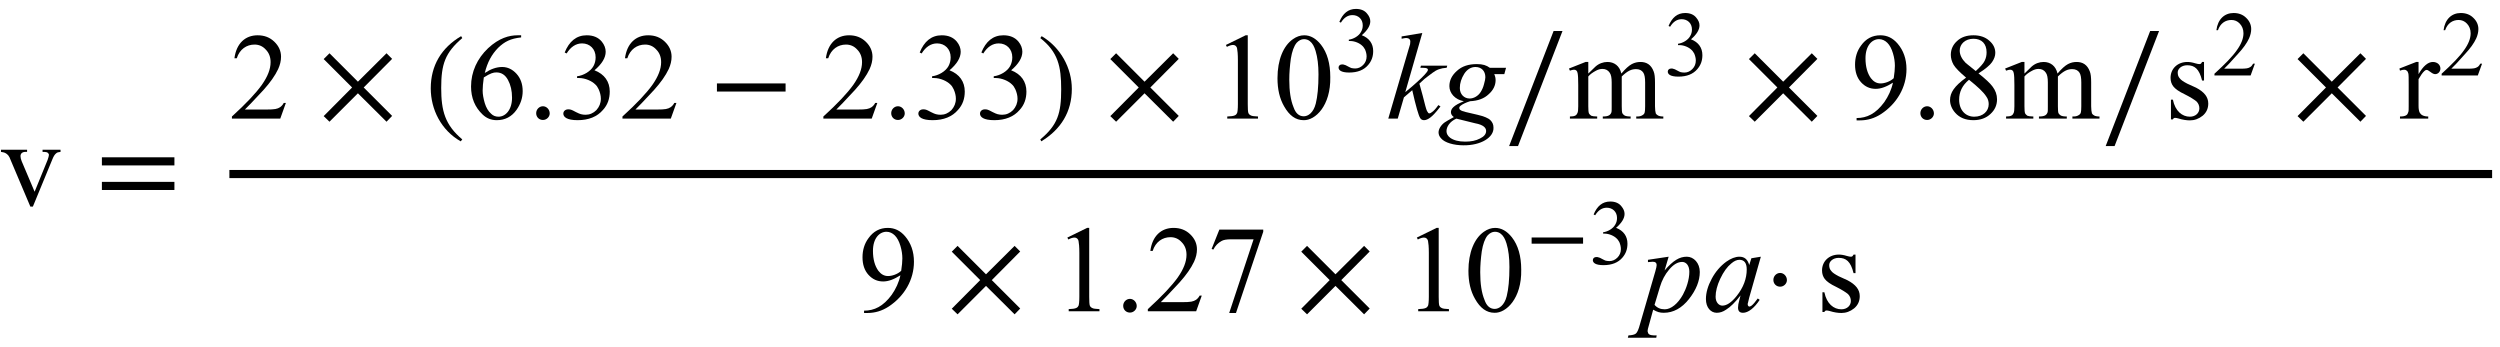 <?xml version="1.0" encoding="UTF-8"?>
<svg xmlns="http://www.w3.org/2000/svg" xmlns:xlink="http://www.w3.org/1999/xlink" width="202pt" height="28pt" viewBox="0 0 202 28" version="1.1">
<defs>
<g>
<symbol overflow="visible" id="glyph0-0">
<path style="stroke:none;" d="M 1.391 0 L 6.375 0 L 6.375 -6.234 L 1.391 -6.234 Z M 1.531 -0.156 L 1.531 -6.078 L 6.203 -6.078 L 6.203 -0.156 Z M 1.531 -0.156 "/>
</symbol>
<symbol overflow="visible" id="glyph0-1">
<path style="stroke:none;" d="M 0.078 -4.453 L 0.078 -4.281 C 0.25 -4.25 0.359 -4.234 0.406 -4.203 C 0.609 -4.094 0.734 -3.984 0.859 -3.625 L 2.453 0.141 L 2.656 0.141 L 4.234 -3.688 C 4.328 -3.922 4.422 -4.078 4.547 -4.172 C 4.609 -4.234 4.719 -4.266 4.891 -4.281 L 4.891 -4.453 L 3.438 -4.453 L 3.438 -4.281 C 3.766 -4.281 3.844 -4.25 3.906 -4.156 C 3.938 -4.125 3.953 -4.094 3.953 -4.031 C 3.953 -3.953 3.906 -3.812 3.844 -3.625 L 2.797 -1.062 L 1.75 -3.531 C 1.688 -3.688 1.656 -3.828 1.656 -3.938 C 1.656 -4.141 1.797 -4.281 2.047 -4.281 L 2.188 -4.281 L 2.188 -4.453 Z M 0.078 -4.453 "/>
</symbol>
<symbol overflow="visible" id="glyph0-2">
<path style="stroke:none;" d="M 4.562 -1.266 L 4.391 -1.266 C 4.312 -1.109 4.203 -1 4.094 -0.922 C 3.875 -0.781 3.672 -0.734 2.969 -0.734 L 1.25 -0.734 C 1.453 -0.922 1.953 -1.453 2.766 -2.328 C 3.297 -2.922 3.688 -3.469 3.938 -4 C 4.094 -4.344 4.172 -4.672 4.172 -5 C 4.172 -5.469 3.984 -5.875 3.625 -6.219 C 3.266 -6.562 2.828 -6.734 2.281 -6.734 C 1.281 -6.734 0.562 -6.078 0.406 -4.875 L 0.594 -4.875 C 0.828 -5.609 1.391 -5.984 2.031 -5.984 C 2.375 -5.984 2.688 -5.859 2.938 -5.578 C 3.203 -5.312 3.328 -4.969 3.328 -4.562 C 3.328 -4 3.094 -3.406 2.625 -2.734 C 2.156 -2.078 1.359 -1.219 0.203 -0.172 L 0.203 0 L 4.109 0 Z M 4.562 -1.266 "/>
</symbol>
<symbol overflow="visible" id="glyph0-3">
<path style="stroke:none;" d="M 4.469 -6.734 L 4.188 -6.734 C 3.5 -6.734 2.688 -6.516 1.797 -5.688 C 0.922 -4.859 0.422 -3.781 0.422 -2.594 C 0.422 -1.672 0.734 -0.922 1.359 -0.328 C 1.672 -0.031 2.047 0.125 2.5 0.125 C 3.172 0.125 3.703 -0.156 4.094 -0.703 C 4.422 -1.172 4.594 -1.672 4.594 -2.219 C 4.594 -2.797 4.422 -3.266 4.094 -3.625 C 3.766 -3.984 3.375 -4.172 2.938 -4.172 C 2.469 -4.172 2 -4 1.531 -3.688 C 1.75 -4.578 2.094 -5.188 2.609 -5.719 C 3.141 -6.234 3.625 -6.469 4.469 -6.562 Z M 1.453 -3.328 C 2 -3.672 2.219 -3.734 2.469 -3.734 C 2.875 -3.734 3.188 -3.531 3.406 -3.125 C 3.625 -2.719 3.734 -2.25 3.734 -1.688 C 3.734 -0.703 3.203 -0.156 2.641 -0.156 C 2.406 -0.156 2.203 -0.234 2.047 -0.391 C 1.812 -0.594 1.641 -0.891 1.531 -1.25 C 1.422 -1.625 1.359 -1.969 1.359 -2.266 C 1.359 -2.547 1.391 -2.891 1.453 -3.328 Z M 1.453 -3.328 "/>
</symbol>
<symbol overflow="visible" id="glyph0-4">
<path style="stroke:none;" d="M 0.516 -5.344 L 0.672 -5.266 C 1 -5.797 1.422 -6.078 1.922 -6.078 C 2.547 -6.078 3.016 -5.625 3.016 -4.953 C 3.016 -4.688 2.953 -4.453 2.844 -4.25 C 2.609 -3.812 2.031 -3.484 1.516 -3.422 L 1.516 -3.281 L 1.672 -3.281 C 2.188 -3.281 2.719 -3.031 2.984 -2.766 C 3.094 -2.672 3.188 -2.531 3.266 -2.359 C 3.375 -2.109 3.438 -1.859 3.438 -1.609 C 3.438 -1.25 3.312 -0.953 3.078 -0.688 C 2.828 -0.438 2.531 -0.312 2.203 -0.312 C 2.078 -0.312 1.938 -0.328 1.828 -0.359 C 1.75 -0.375 1.609 -0.438 1.422 -0.531 C 1.219 -0.641 1.094 -0.703 1.031 -0.719 C 0.953 -0.75 0.875 -0.75 0.797 -0.75 C 0.562 -0.75 0.406 -0.594 0.406 -0.406 C 0.406 -0.141 0.672 0.125 1.562 0.125 C 2.453 0.125 3.141 -0.156 3.609 -0.703 C 3.984 -1.109 4.156 -1.609 4.156 -2.188 C 4.156 -2.984 3.734 -3.594 2.922 -3.906 C 3.531 -4.422 3.828 -4.922 3.828 -5.406 C 3.828 -5.688 3.719 -5.969 3.516 -6.219 C 3.234 -6.562 2.828 -6.734 2.297 -6.734 C 1.453 -6.734 0.875 -6.234 0.516 -5.344 Z M 0.516 -5.344 "/>
</symbol>
<symbol overflow="visible" id="glyph0-5">
<path style="stroke:none;" d="M 1.172 -5.953 L 1.25 -5.797 C 1.453 -5.906 1.625 -5.953 1.75 -5.953 C 1.906 -5.953 2.047 -5.859 2.078 -5.656 C 2.109 -5.516 2.141 -5.203 2.141 -4.719 L 2.141 -1.172 C 2.141 -0.766 2.109 -0.531 2.078 -0.453 C 2 -0.297 1.906 -0.188 1.281 -0.172 L 1.281 0 L 3.766 0 L 3.766 -0.172 C 3.469 -0.188 3.266 -0.203 3.172 -0.266 C 3.078 -0.312 3.016 -0.375 2.984 -0.469 C 2.953 -0.562 2.938 -0.797 2.938 -1.172 L 2.938 -6.734 L 2.766 -6.734 Z M 1.172 -5.953 "/>
</symbol>
<symbol overflow="visible" id="glyph0-6">
<path style="stroke:none;" d="M 0.359 -3.266 C 0.359 -2.375 0.531 -1.625 0.891 -1 C 1.312 -0.25 1.828 0.125 2.469 0.125 C 3.406 0.156 4.672 -1.031 4.625 -3.359 C 4.625 -4.453 4.375 -5.328 3.875 -5.969 C 3.469 -6.484 3.016 -6.734 2.516 -6.734 C 2.203 -6.734 1.891 -6.625 1.609 -6.422 C 0.844 -5.891 0.359 -4.766 0.359 -3.266 Z M 1.312 -3.141 C 1.312 -3.703 1.359 -4.266 1.438 -4.844 C 1.531 -5.422 1.688 -5.859 1.906 -6.125 C 2.078 -6.312 2.281 -6.422 2.5 -6.422 C 2.688 -6.422 2.859 -6.359 2.984 -6.25 C 3.188 -6.094 3.328 -5.828 3.438 -5.469 C 3.594 -4.953 3.672 -4.328 3.672 -3.578 C 3.672 -2.562 3.594 -1.781 3.453 -1.219 C 3.266 -0.469 2.828 -0.188 2.484 -0.188 C 2.109 -0.188 1.828 -0.422 1.656 -0.922 C 1.422 -1.484 1.312 -2.234 1.312 -3.141 Z M 1.312 -3.141 "/>
</symbol>
<symbol overflow="visible" id="glyph0-7">
<path style="stroke:none;" d="M 1.641 -3.641 L 1.641 -4.578 L 1.422 -4.578 L 0.078 -4.047 L 0.156 -3.875 C 0.297 -3.922 0.391 -3.953 0.484 -3.953 C 0.641 -3.953 0.75 -3.875 0.781 -3.656 C 0.812 -3.516 0.828 -3.203 0.828 -2.719 L 0.828 -1 C 0.828 -0.734 0.812 -0.547 0.766 -0.453 C 0.688 -0.266 0.562 -0.172 0.156 -0.172 L 0.156 0 L 2.359 0 L 2.359 -0.172 C 2.109 -0.172 1.953 -0.203 1.875 -0.234 C 1.797 -0.297 1.734 -0.344 1.688 -0.438 C 1.656 -0.531 1.641 -0.719 1.641 -1 L 1.641 -3.406 C 1.781 -3.578 2 -3.734 2.266 -3.875 C 2.438 -3.969 2.609 -4.016 2.781 -4.016 C 3.031 -4.016 3.234 -3.922 3.375 -3.703 C 3.484 -3.547 3.531 -3.297 3.531 -2.922 L 3.531 -1 C 3.531 -0.734 3.531 -0.578 3.516 -0.531 C 3.438 -0.297 3.297 -0.172 2.812 -0.172 L 2.812 0 L 5.062 0 L 5.062 -0.172 C 4.828 -0.172 4.672 -0.203 4.578 -0.25 C 4.5 -0.297 4.422 -0.375 4.391 -0.438 C 4.359 -0.516 4.344 -0.703 4.344 -1 L 4.344 -3.406 C 4.828 -3.875 5.141 -4 5.5 -4 C 5.766 -4 5.969 -3.906 6.094 -3.703 C 6.188 -3.547 6.234 -3.297 6.234 -2.922 L 6.234 -1 C 6.234 -0.75 6.219 -0.594 6.203 -0.531 C 6.188 -0.422 6.125 -0.344 6.047 -0.297 C 5.938 -0.219 5.797 -0.172 5.609 -0.172 L 5.516 -0.172 L 5.516 0 L 7.703 0 L 7.703 -0.172 C 7.312 -0.172 7.172 -0.297 7.094 -0.422 C 7.062 -0.531 7.031 -0.734 7.031 -1 L 7.031 -2.922 C 7.031 -3.328 7 -3.625 6.922 -3.812 C 6.719 -4.359 6.344 -4.578 5.859 -4.578 C 5.625 -4.578 5.391 -4.531 5.156 -4.406 C 4.922 -4.281 4.641 -4.031 4.312 -3.641 C 4.172 -4.266 3.734 -4.578 3.188 -4.578 C 2.844 -4.578 2.5 -4.453 2.219 -4.203 C 2.156 -4.141 1.969 -3.969 1.641 -3.641 Z M 1.641 -3.641 "/>
</symbol>
<symbol overflow="visible" id="glyph0-8">
<path style="stroke:none;" d="M 0.531 0.141 L 0.812 0.141 C 1.422 0.141 1.984 -0.031 2.516 -0.375 C 3.797 -1.219 4.562 -2.547 4.562 -4 C 4.562 -4.828 4.312 -5.516 3.844 -6.062 C 3.453 -6.516 3 -6.734 2.453 -6.734 C 1.797 -6.734 1.281 -6.453 0.891 -5.906 C 0.562 -5.469 0.406 -4.938 0.406 -4.359 C 0.406 -3.781 0.562 -3.297 0.891 -2.938 C 1.219 -2.578 1.609 -2.406 2.078 -2.406 C 2.5 -2.406 2.953 -2.578 3.469 -2.906 C 3.344 -2.328 3.094 -1.797 2.766 -1.328 C 2.078 -0.391 1.359 -0.047 0.531 -0.047 Z M 3.531 -3.266 C 3.234 -2.984 2.781 -2.844 2.469 -2.844 C 2.156 -2.844 1.906 -2.984 1.688 -3.266 C 1.406 -3.656 1.25 -4.188 1.25 -4.875 C 1.25 -5.906 1.781 -6.422 2.344 -6.422 C 2.594 -6.422 2.828 -6.312 3.016 -6.125 C 3.203 -5.938 3.359 -5.656 3.469 -5.281 C 3.578 -4.922 3.625 -4.578 3.625 -4.266 C 3.625 -4.016 3.594 -3.672 3.531 -3.266 Z M 3.531 -3.266 "/>
</symbol>
<symbol overflow="visible" id="glyph0-9">
<path style="stroke:none;" d="M 1.906 -3.312 C 0.953 -2.625 0.609 -2.094 0.609 -1.5 C 0.609 -1.141 0.75 -0.781 1.031 -0.469 C 1.375 -0.078 1.859 0.125 2.5 0.125 C 3.062 0.125 3.531 -0.047 3.875 -0.375 C 4.234 -0.703 4.406 -1.094 4.406 -1.562 C 4.406 -1.938 4.281 -2.281 4.031 -2.609 C 3.844 -2.859 3.484 -3.203 2.906 -3.656 C 3.453 -4 3.828 -4.312 4 -4.562 C 4.172 -4.812 4.266 -5.062 4.266 -5.312 C 4.266 -5.688 4.109 -6.016 3.781 -6.297 C 3.453 -6.594 3.016 -6.734 2.5 -6.734 C 1.938 -6.734 1.5 -6.578 1.172 -6.266 C 0.844 -5.969 0.672 -5.594 0.672 -5.156 C 0.672 -4.891 0.75 -4.609 0.891 -4.359 C 1.047 -4.094 1.391 -3.75 1.906 -3.312 Z M 2.688 -3.844 L 1.875 -4.5 C 1.562 -4.812 1.391 -5.156 1.391 -5.5 C 1.391 -6.016 1.828 -6.453 2.5 -6.453 C 3.172 -6.453 3.562 -6.047 3.562 -5.359 C 3.562 -5.109 3.516 -4.891 3.406 -4.672 C 3.312 -4.469 3.078 -4.203 2.688 -3.844 Z M 2.141 -3.141 C 2.844 -2.578 3.312 -2.141 3.531 -1.797 C 3.672 -1.609 3.734 -1.391 3.734 -1.172 C 3.734 -0.594 3.266 -0.156 2.562 -0.156 C 1.859 -0.156 1.344 -0.688 1.344 -1.531 C 1.344 -2.156 1.594 -2.688 2.141 -3.141 Z M 2.141 -3.141 "/>
</symbol>
<symbol overflow="visible" id="glyph0-10">
<path style="stroke:none;" d="M 3.188 -4.578 L 3.031 -4.578 C 2.953 -4.438 2.922 -4.406 2.812 -4.406 C 2.75 -4.406 2.641 -4.422 2.484 -4.469 C 2.234 -4.547 2.016 -4.578 1.844 -4.578 C 1.047 -4.578 0.484 -4.031 0.484 -3.297 C 0.484 -3.016 0.562 -2.797 0.703 -2.609 C 0.859 -2.406 1.156 -2.188 1.625 -1.969 C 2.094 -1.734 2.406 -1.531 2.578 -1.391 C 2.734 -1.234 2.812 -1.047 2.812 -0.828 C 2.812 -0.453 2.5 -0.156 2.047 -0.156 C 1.422 -0.156 0.859 -0.609 0.672 -1.531 L 0.516 -1.531 L 0.516 0.062 L 0.672 0.062 C 0.703 -0.016 0.766 -0.062 0.844 -0.062 C 0.906 -0.062 1 -0.047 1.109 -0.016 C 1.453 0.094 1.781 0.141 2.047 0.141 C 2.422 0.141 2.766 0.016 3.078 -0.234 C 3.375 -0.484 3.531 -0.812 3.531 -1.219 C 3.531 -1.75 3.203 -2.156 2.547 -2.5 L 1.828 -2.828 C 1.531 -2.984 1.312 -3.125 1.219 -3.266 C 1.109 -3.391 1.062 -3.531 1.062 -3.734 C 1.062 -4.016 1.359 -4.312 1.828 -4.312 C 2.422 -4.312 2.797 -4.031 3.031 -3.078 L 3.188 -3.078 Z M 3.188 -4.578 "/>
</symbol>
<symbol overflow="visible" id="glyph0-11">
<path style="stroke:none;" d="M 1.609 -4.578 L 1.422 -4.578 L 0.062 -4.047 L 0.109 -3.875 C 0.234 -3.922 0.344 -3.953 0.453 -3.953 C 0.531 -3.953 0.609 -3.922 0.656 -3.875 C 0.719 -3.828 0.75 -3.766 0.781 -3.656 C 0.812 -3.562 0.812 -3.25 0.812 -2.734 L 0.812 -1 C 0.812 -0.75 0.812 -0.594 0.781 -0.531 C 0.75 -0.422 0.703 -0.328 0.625 -0.281 C 0.516 -0.203 0.344 -0.172 0.109 -0.172 L 0.109 0 L 2.391 0 L 2.391 -0.172 C 2 -0.172 1.797 -0.312 1.703 -0.484 C 1.641 -0.609 1.609 -0.781 1.609 -1.031 L 1.609 -3.188 C 1.781 -3.484 1.922 -3.703 2.078 -3.844 C 2.141 -3.906 2.203 -3.938 2.266 -3.938 C 2.328 -3.938 2.438 -3.875 2.578 -3.766 C 2.719 -3.656 2.844 -3.594 2.953 -3.594 C 3.188 -3.594 3.375 -3.797 3.375 -4.047 C 3.375 -4.344 3.125 -4.578 2.766 -4.578 C 2.375 -4.578 1.984 -4.25 1.609 -3.594 Z M 1.609 -4.578 "/>
</symbol>
<symbol overflow="visible" id="glyph0-12">
<path style="stroke:none;" d="M 1 -6.594 L 0.375 -5.031 L 0.516 -4.984 C 0.672 -5.297 0.891 -5.516 1.172 -5.672 C 1.328 -5.766 1.578 -5.812 1.953 -5.812 L 3.766 -5.812 L 1.797 0.141 L 2.344 0.141 L 4.547 -6.422 L 4.547 -6.594 Z M 1 -6.594 "/>
</symbol>
<symbol overflow="visible" id="glyph1-0">
<path style="stroke:none;" d=""/>
</symbol>
<symbol overflow="visible" id="glyph1-1">
<path style="stroke:none;" d="M 6.344 -3.188 L 6.344 -3.844 L 0.484 -3.844 L 0.484 -3.188 Z M 6.344 -1.203 L 6.344 -1.859 L 0.484 -1.859 L 0.484 -1.203 Z M 6.344 -1.203 "/>
</symbol>
<symbol overflow="visible" id="glyph1-2">
<path style="stroke:none;" d="M 5.953 -0.219 L 3.656 -2.516 L 5.953 -4.828 L 5.5 -5.281 L 3.188 -2.984 L 0.891 -5.281 L 0.422 -4.812 L 2.719 -2.516 L 0.422 -0.203 L 0.891 0.25 L 3.188 -2.047 L 5.5 0.25 Z M 5.953 -0.219 "/>
</symbol>
<symbol overflow="visible" id="glyph1-3">
<path style="stroke:none;" d="M 3.031 1.609 C 1.641 0.438 1.328 -0.688 1.328 -2.547 C 1.328 -4.469 1.641 -5.391 3.031 -6.578 L 2.938 -6.734 C 1.344 -5.797 0.484 -4.359 0.484 -2.516 C 0.484 -0.812 1.328 0.875 2.906 1.766 Z M 3.031 1.609 "/>
</symbol>
<symbol overflow="visible" id="glyph1-4">
<path style="stroke:none;" d="M 6.188 -2.188 L 6.188 -2.844 L 0.641 -2.844 L 0.641 -2.188 Z M 6.188 -2.188 "/>
</symbol>
<symbol overflow="visible" id="glyph1-5">
<path style="stroke:none;" d="M 0.297 -6.578 C 1.734 -5.438 1.984 -4.297 1.984 -2.438 C 1.984 -0.5 1.703 0.438 0.297 1.609 L 0.375 1.766 C 1.969 0.797 2.844 -0.625 2.844 -2.469 C 2.844 -4.156 1.938 -5.828 0.406 -6.734 Z M 0.297 -6.578 "/>
</symbol>
<symbol overflow="visible" id="glyph1-6">
<path style="stroke:none;" d="M 4.766 -7.078 L 4.047 -7.078 L 0.453 2.219 L 1.172 2.219 Z M 4.766 -7.078 "/>
</symbol>
<symbol overflow="visible" id="glyph1-7">
<path style="stroke:none;" d="M 1.797 -2.516 C 1.797 -2.828 1.547 -3.094 1.25 -3.094 C 0.953 -3.094 0.703 -2.844 0.703 -2.531 C 0.703 -2.219 0.938 -1.984 1.25 -1.984 C 1.547 -1.984 1.797 -2.234 1.797 -2.516 Z M 1.797 -2.516 "/>
</symbol>
<symbol overflow="visible" id="glyph2-0">
<path style="stroke:none;" d=""/>
</symbol>
<symbol overflow="visible" id="glyph2-1">
<path style="stroke:none;" d="M 1.797 -0.422 C 1.797 -0.734 1.547 -1 1.25 -1 C 0.953 -1 0.703 -0.75 0.703 -0.438 C 0.703 -0.125 0.938 0.109 1.25 0.109 C 1.547 0.109 1.797 -0.141 1.797 -0.422 Z M 1.797 -0.422 "/>
</symbol>
<symbol overflow="visible" id="glyph3-0">
<path style="stroke:none;" d="M 1.031 0 L 4.766 0 L 4.766 -4.672 L 1.031 -4.672 Z M 1.156 -0.125 L 1.156 -4.547 L 4.656 -4.547 L 4.656 -0.125 Z M 1.156 -0.125 "/>
</symbol>
<symbol overflow="visible" id="glyph3-1">
<path style="stroke:none;" d="M 0.375 -4 L 0.5 -3.938 C 0.75 -4.344 1.062 -4.547 1.438 -4.547 C 1.906 -4.547 2.266 -4.219 2.266 -3.719 C 2.266 -3.516 2.219 -3.344 2.125 -3.188 C 1.953 -2.859 1.516 -2.609 1.141 -2.562 L 1.141 -2.453 L 1.25 -2.453 C 1.641 -2.453 2.031 -2.266 2.234 -2.062 C 2.312 -2 2.375 -1.891 2.453 -1.766 C 2.531 -1.578 2.578 -1.391 2.578 -1.203 C 2.578 -0.938 2.484 -0.703 2.297 -0.516 C 2.109 -0.328 1.891 -0.234 1.656 -0.234 C 1.547 -0.234 1.453 -0.25 1.359 -0.266 C 1.312 -0.281 1.203 -0.328 1.062 -0.406 C 0.922 -0.484 0.828 -0.531 0.781 -0.531 C 0.719 -0.562 0.656 -0.562 0.594 -0.562 C 0.422 -0.562 0.312 -0.453 0.312 -0.312 C 0.312 -0.109 0.5 0.094 1.172 0.094 C 1.844 0.094 2.359 -0.109 2.703 -0.516 C 2.984 -0.844 3.109 -1.203 3.109 -1.641 C 3.109 -2.234 2.797 -2.688 2.188 -2.922 C 2.641 -3.312 2.875 -3.688 2.875 -4.047 C 2.875 -4.266 2.781 -4.469 2.625 -4.656 C 2.422 -4.922 2.109 -5.047 1.719 -5.047 C 1.078 -5.047 0.656 -4.672 0.375 -4 Z M 0.375 -4 "/>
</symbol>
<symbol overflow="visible" id="glyph3-2">
<path style="stroke:none;" d="M 3.422 -0.953 L 3.281 -0.953 C 3.219 -0.844 3.156 -0.75 3.062 -0.688 C 2.891 -0.578 2.75 -0.547 2.219 -0.547 L 0.938 -0.547 C 1.094 -0.688 1.469 -1.078 2.062 -1.75 C 2.469 -2.188 2.766 -2.594 2.953 -3 C 3.062 -3.25 3.125 -3.5 3.125 -3.75 C 3.125 -4.094 2.984 -4.406 2.719 -4.656 C 2.453 -4.922 2.109 -5.047 1.703 -5.047 C 0.969 -5.047 0.422 -4.547 0.312 -3.656 L 0.438 -3.656 C 0.625 -4.203 1.031 -4.484 1.531 -4.484 C 1.781 -4.484 2.016 -4.391 2.203 -4.188 C 2.391 -3.984 2.5 -3.734 2.5 -3.406 C 2.5 -3 2.328 -2.547 1.969 -2.047 C 1.625 -1.547 1.016 -0.922 0.156 -0.141 L 0.156 0 L 3.078 0 Z M 3.422 -0.953 "/>
</symbol>
<symbol overflow="visible" id="glyph4-0">
<path style="stroke:none;" d="M 1.391 0 L 6.375 0 L 6.375 -6.234 L 1.391 -6.234 Z M 1.531 -0.156 L 1.531 -6.078 L 6.203 -6.078 L 6.203 -0.156 Z M 1.531 -0.156 "/>
</symbol>
<symbol overflow="visible" id="glyph4-1">
<path style="stroke:none;" d="M 2.844 -6.922 L 1.172 -6.641 L 1.172 -6.453 C 1.328 -6.484 1.453 -6.516 1.531 -6.516 C 1.75 -6.516 1.875 -6.406 1.875 -6.234 C 1.875 -6.188 1.859 -6.109 1.859 -6.016 L 1.719 -5.547 L 0.094 0 L 0.859 0 L 1.359 -1.719 L 2.031 -2.297 C 2.328 -0.984 2.547 -0.234 2.672 -0.047 C 2.734 0.062 2.844 0.125 2.984 0.125 C 3.141 0.125 3.312 0.047 3.5 -0.094 C 3.688 -0.234 3.969 -0.531 4.312 -0.984 L 4.141 -1.094 C 3.953 -0.828 3.781 -0.625 3.609 -0.516 C 3.531 -0.453 3.469 -0.422 3.406 -0.422 C 3.344 -0.422 3.297 -0.484 3.219 -0.625 C 3.156 -0.75 3.047 -1.172 2.875 -1.859 C 2.766 -2.266 2.672 -2.609 2.609 -2.828 L 3.016 -3.203 C 3.125 -3.297 3.344 -3.453 3.672 -3.703 C 4 -3.953 4.328 -4.078 4.812 -4.109 L 4.859 -4.281 L 2.734 -4.281 L 2.688 -4.109 L 2.844 -4.109 C 3.266 -4.109 3.297 -4.016 3.297 -3.938 C 3.297 -3.891 3.266 -3.828 3.203 -3.75 C 3.016 -3.5 2.625 -3.125 2.031 -2.609 L 1.469 -2.141 Z M 2.844 -6.922 "/>
</symbol>
<symbol overflow="visible" id="glyph4-2">
<path style="stroke:none;" d="M 5.188 -4.109 L 3.875 -4.109 C 3.594 -4.312 3.312 -4.406 2.828 -4.406 C 2.156 -4.406 1.625 -4.234 1.219 -3.859 C 0.812 -3.5 0.609 -3.094 0.609 -2.625 C 0.609 -2.062 1.062 -1.531 1.781 -1.406 C 0.922 -1.062 0.734 -0.781 0.734 -0.516 C 0.734 -0.375 0.812 -0.234 0.969 -0.125 C 0.562 0.094 0.312 0.25 0.219 0.312 C -0.062 0.516 -0.266 0.844 -0.266 1.109 C -0.266 1.281 -0.203 1.453 -0.047 1.609 C 0.234 1.938 0.953 2.156 1.75 2.156 C 3.156 2.172 4.219 1.516 4.172 0.719 C 4.172 0.484 4.094 0.297 3.922 0.125 C 3.75 -0.047 3.406 -0.188 2.875 -0.312 L 1.938 -0.531 C 1.469 -0.641 1.406 -0.75 1.406 -0.875 C 1.406 -0.922 1.438 -0.984 1.5 -1.031 C 1.672 -1.172 1.938 -1.297 2.281 -1.406 C 2.922 -1.438 3.422 -1.625 3.781 -1.969 C 4.156 -2.297 4.344 -2.688 4.344 -3.109 C 4.344 -3.266 4.312 -3.422 4.234 -3.594 L 5.047 -3.594 Z M 3.516 -3.344 C 3.516 -3.234 3.484 -3.047 3.406 -2.781 C 3.344 -2.531 3.25 -2.328 3.141 -2.156 C 2.938 -1.828 2.578 -1.625 2.25 -1.625 C 1.797 -1.625 1.453 -1.969 1.453 -2.469 C 1.453 -2.875 1.578 -3.25 1.812 -3.625 C 2.047 -3.984 2.359 -4.172 2.719 -4.172 C 3.188 -4.172 3.516 -3.859 3.516 -3.344 Z M 1.172 0 C 2 0.203 2.5 0.328 2.688 0.375 C 3.375 0.5 3.578 0.75 3.578 1 C 3.578 1.25 3.406 1.453 3.078 1.609 C 2.75 1.781 2.359 1.859 1.891 1.859 C 1.359 1.859 0.953 1.75 0.672 1.547 C 0.484 1.406 0.375 1.219 0.375 1.016 C 0.375 0.656 0.641 0.234 1.172 0 Z M 1.172 0 "/>
</symbol>
<symbol overflow="visible" id="glyph4-3">
<path style="stroke:none;" d="M 2.203 -4.406 L 0.531 -4.156 L 0.531 -3.969 C 0.703 -3.984 0.844 -4 0.922 -4 C 1.141 -4 1.234 -3.891 1.234 -3.734 C 1.234 -3.656 1.203 -3.484 1.125 -3.219 L -0.109 1.031 C -0.219 1.453 -0.328 1.703 -0.438 1.797 C -0.547 1.891 -0.75 1.938 -1.047 1.953 L -1.094 2.141 L 1.203 2.141 L 1.234 1.953 C 0.516 1.969 0.562 1.812 0.5 1.609 C 0.5 1.531 0.531 1.375 0.609 1.125 L 0.953 -0.125 C 1.281 0.062 1.484 0.125 1.812 0.125 C 2.578 0.125 3.266 -0.25 3.844 -0.984 C 4.422 -1.719 4.719 -2.453 4.719 -3.172 C 4.719 -3.891 4.234 -4.406 3.672 -4.406 C 3.078 -4.406 2.578 -4.109 1.875 -3.297 Z M 1.062 -0.516 L 1.5 -1.969 C 1.656 -2.5 1.906 -2.969 2.25 -3.375 C 2.594 -3.781 2.938 -3.984 3.297 -3.984 C 3.609 -3.984 3.875 -3.703 3.875 -3.188 C 3.875 -2.547 3.625 -1.828 3.359 -1.344 C 2.953 -0.609 2.391 -0.156 1.891 -0.156 C 1.547 -0.156 1.281 -0.266 1.062 -0.516 Z M 1.062 -0.516 "/>
</symbol>
<symbol overflow="visible" id="glyph4-4">
<path style="stroke:none;" d="M 4.672 -4.406 L 3.906 -4.281 L 3.734 -3.734 C 3.594 -4.219 3.328 -4.406 2.938 -4.406 C 2.609 -4.406 2.25 -4.266 1.875 -4 C 1.406 -3.656 1 -3.188 0.703 -2.625 C 0.391 -2.047 0.234 -1.5 0.234 -0.984 C 0.234 -0.297 0.625 0.125 1.109 0.125 C 1.359 0.125 1.609 0.047 1.859 -0.125 C 2.219 -0.344 2.609 -0.734 3.031 -1.281 L 2.938 -0.922 C 2.859 -0.656 2.828 -0.453 2.828 -0.297 C 2.828 -0.016 2.953 0.125 3.234 0.125 C 3.641 0.125 4.141 -0.25 4.578 -0.922 L 4.422 -1.031 C 4.219 -0.75 4.047 -0.547 3.922 -0.453 C 3.844 -0.406 3.797 -0.375 3.75 -0.375 C 3.719 -0.375 3.688 -0.391 3.656 -0.422 C 3.625 -0.453 3.609 -0.516 3.609 -0.562 C 3.609 -0.594 3.609 -0.625 3.625 -0.656 L 3.734 -1.109 Z M 2.938 -4.156 C 3.312 -4.156 3.531 -3.922 3.531 -3.375 C 3.531 -2.641 3.266 -1.922 2.719 -1.234 C 2.297 -0.703 1.906 -0.453 1.562 -0.453 C 1.281 -0.453 1.016 -0.719 1.016 -1.172 C 1.016 -1.609 1.141 -2.094 1.391 -2.625 C 1.656 -3.188 1.953 -3.594 2.281 -3.859 C 2.516 -4.062 2.734 -4.156 2.938 -4.156 Z M 2.938 -4.156 "/>
</symbol>
<symbol overflow="visible" id="glyph5-0">
<path style="stroke:none;" d=""/>
</symbol>
<symbol overflow="visible" id="glyph5-1">
<path style="stroke:none;" d="M 4.641 -1.641 L 4.641 -2.141 L 0.484 -2.141 L 0.484 -1.641 Z M 4.641 -1.641 "/>
</symbol>
</g>
</defs>
<g id="surface1">
<g style="fill:rgb(0%,0%,0%);fill-opacity:1;">
  <use xlink:href="#glyph0-1" x="0" y="16.554"/>
</g>
<g style="fill:rgb(0%,0%,0%);fill-opacity:1;">
  <use xlink:href="#glyph1-1" x="7.749" y="16.554"/>
</g>
<g style="fill:rgb(0%,0%,0%);fill-opacity:1;">
  <use xlink:href="#glyph0-2" x="18.536" y="9.585"/>
</g>
<g style="fill:rgb(0%,0%,0%);fill-opacity:1;">
  <use xlink:href="#glyph1-2" x="25.731" y="9.585"/>
</g>
<g style="fill:rgb(0%,0%,0%);fill-opacity:1;">
  <use xlink:href="#glyph1-3" x="34.321" y="9.655"/>
</g>
<g style="fill:rgb(0%,0%,0%);fill-opacity:1;">
  <use xlink:href="#glyph0-3" x="37.639" y="9.585"/>
</g>
<g style="fill:rgb(0%,0%,0%);fill-opacity:1;">
  <use xlink:href="#glyph2-1" x="42.62" y="9.585"/>
</g>
<g style="fill:rgb(0%,0%,0%);fill-opacity:1;">
  <use xlink:href="#glyph0-4" x="45.111" y="9.585"/>
  <use xlink:href="#glyph0-2" x="50.092" y="9.585"/>
</g>
<g style="fill:rgb(0%,0%,0%);fill-opacity:1;">
  <use xlink:href="#glyph1-4" x="57.287" y="9.585"/>
</g>
<g style="fill:rgb(0%,0%,0%);fill-opacity:1;">
  <use xlink:href="#glyph0-2" x="66.325" y="9.585"/>
</g>
<g style="fill:rgb(0%,0%,0%);fill-opacity:1;">
  <use xlink:href="#glyph2-1" x="71.307" y="9.585"/>
</g>
<g style="fill:rgb(0%,0%,0%);fill-opacity:1;">
  <use xlink:href="#glyph0-4" x="73.797" y="9.585"/>
  <use xlink:href="#glyph0-4" x="78.778" y="9.585"/>
</g>
<g style="fill:rgb(0%,0%,0%);fill-opacity:1;">
  <use xlink:href="#glyph1-5" x="83.76" y="9.655"/>
</g>
<g style="fill:rgb(0%,0%,0%);fill-opacity:1;">
  <use xlink:href="#glyph1-2" x="89.291" y="9.585"/>
</g>
<g style="fill:rgb(0%,0%,0%);fill-opacity:1;">
  <use xlink:href="#glyph0-5" x="97.881" y="9.585"/>
  <use xlink:href="#glyph0-6" x="102.862" y="9.585"/>
</g>
<g style="fill:rgb(0%,0%,0%);fill-opacity:1;">
  <use xlink:href="#glyph3-1" x="107.844" y="5.767"/>
</g>
<g style="fill:rgb(0%,0%,0%);fill-opacity:1;">
  <use xlink:href="#glyph4-1" x="112.078" y="9.585"/>
  <use xlink:href="#glyph4-2" x="116.501" y="9.585"/>
</g>
<g style="fill:rgb(0%,0%,0%);fill-opacity:1;">
  <use xlink:href="#glyph1-6" x="121.483" y="9.585"/>
</g>
<g style="fill:rgb(0%,0%,0%);fill-opacity:1;">
  <use xlink:href="#glyph0-7" x="126.693" y="9.585"/>
</g>
<g style="fill:rgb(0%,0%,0%);fill-opacity:1;">
  <use xlink:href="#glyph3-1" x="134.444" y="6.098"/>
</g>
<g style="fill:rgb(0%,0%,0%);fill-opacity:1;">
  <use xlink:href="#glyph1-2" x="140.892" y="9.585"/>
</g>
<g style="fill:rgb(0%,0%,0%);fill-opacity:1;">
  <use xlink:href="#glyph0-8" x="149.482" y="9.585"/>
</g>
<g style="fill:rgb(0%,0%,0%);fill-opacity:1;">
  <use xlink:href="#glyph2-1" x="154.463" y="9.585"/>
</g>
<g style="fill:rgb(0%,0%,0%);fill-opacity:1;">
  <use xlink:href="#glyph0-9" x="156.954" y="9.585"/>
  <use xlink:href="#glyph0-7" x="161.935" y="9.585"/>
</g>
<g style="fill:rgb(0%,0%,0%);fill-opacity:1;">
  <use xlink:href="#glyph1-6" x="169.686" y="9.585"/>
</g>
<g style="fill:rgb(0%,0%,0%);fill-opacity:1;">
  <use xlink:href="#glyph0-10" x="174.897" y="9.585"/>
</g>
<g style="fill:rgb(0%,0%,0%);fill-opacity:1;">
  <use xlink:href="#glyph3-2" x="178.772" y="6.098"/>
</g>
<g style="fill:rgb(0%,0%,0%);fill-opacity:1;">
  <use xlink:href="#glyph1-2" x="185.22" y="9.585"/>
</g>
<g style="fill:rgb(0%,0%,0%);fill-opacity:1;">
  <use xlink:href="#glyph0-11" x="193.81" y="9.585"/>
</g>
<g style="fill:rgb(0%,0%,0%);fill-opacity:1;">
  <use xlink:href="#glyph3-2" x="197.128" y="6.098"/>
</g>
<path style="fill:none;stroke-width:0.658;stroke-linecap:butt;stroke-linejoin:miter;stroke:rgb(0%,0%,0%);stroke-opacity:1;stroke-miterlimit:10;" d="M -0.001 0.001 L 182.827 0.001 " transform="matrix(1,0,0,-1,18.536,14.063)"/>
<g style="fill:rgb(0%,0%,0%);fill-opacity:1;">
  <use xlink:href="#glyph0-8" x="69.285" y="25.148"/>
</g>
<g style="fill:rgb(0%,0%,0%);fill-opacity:1;">
  <use xlink:href="#glyph1-2" x="76.48" y="25.148"/>
</g>
<g style="fill:rgb(0%,0%,0%);fill-opacity:1;">
  <use xlink:href="#glyph0-5" x="85.07" y="25.148"/>
</g>
<g style="fill:rgb(0%,0%,0%);fill-opacity:1;">
  <use xlink:href="#glyph2-1" x="90.051" y="25.148"/>
</g>
<g style="fill:rgb(0%,0%,0%);fill-opacity:1;">
  <use xlink:href="#glyph0-2" x="92.542" y="25.148"/>
  <use xlink:href="#glyph0-12" x="97.523" y="25.148"/>
</g>
<g style="fill:rgb(0%,0%,0%);fill-opacity:1;">
  <use xlink:href="#glyph1-2" x="104.719" y="25.148"/>
</g>
<g style="fill:rgb(0%,0%,0%);fill-opacity:1;">
  <use xlink:href="#glyph0-5" x="113.309" y="25.148"/>
  <use xlink:href="#glyph0-6" x="118.29" y="25.148"/>
</g>
<g style="fill:rgb(0%,0%,0%);fill-opacity:1;">
  <use xlink:href="#glyph5-1" x="123.271" y="21.33"/>
</g>
<g style="fill:rgb(0%,0%,0%);fill-opacity:1;">
  <use xlink:href="#glyph3-1" x="128.39" y="21.33"/>
</g>
<g style="fill:rgb(0%,0%,0%);fill-opacity:1;">
  <use xlink:href="#glyph4-3" x="132.624" y="25.148"/>
  <use xlink:href="#glyph4-4" x="137.605" y="25.148"/>
</g>
<g style="fill:rgb(0%,0%,0%);fill-opacity:1;">
  <use xlink:href="#glyph1-7" x="142.586" y="25.148"/>
</g>
<g style="fill:rgb(0%,0%,0%);fill-opacity:1;">
  <use xlink:href="#glyph0-10" x="146.737" y="25.148"/>
</g>
</g>
</svg>
